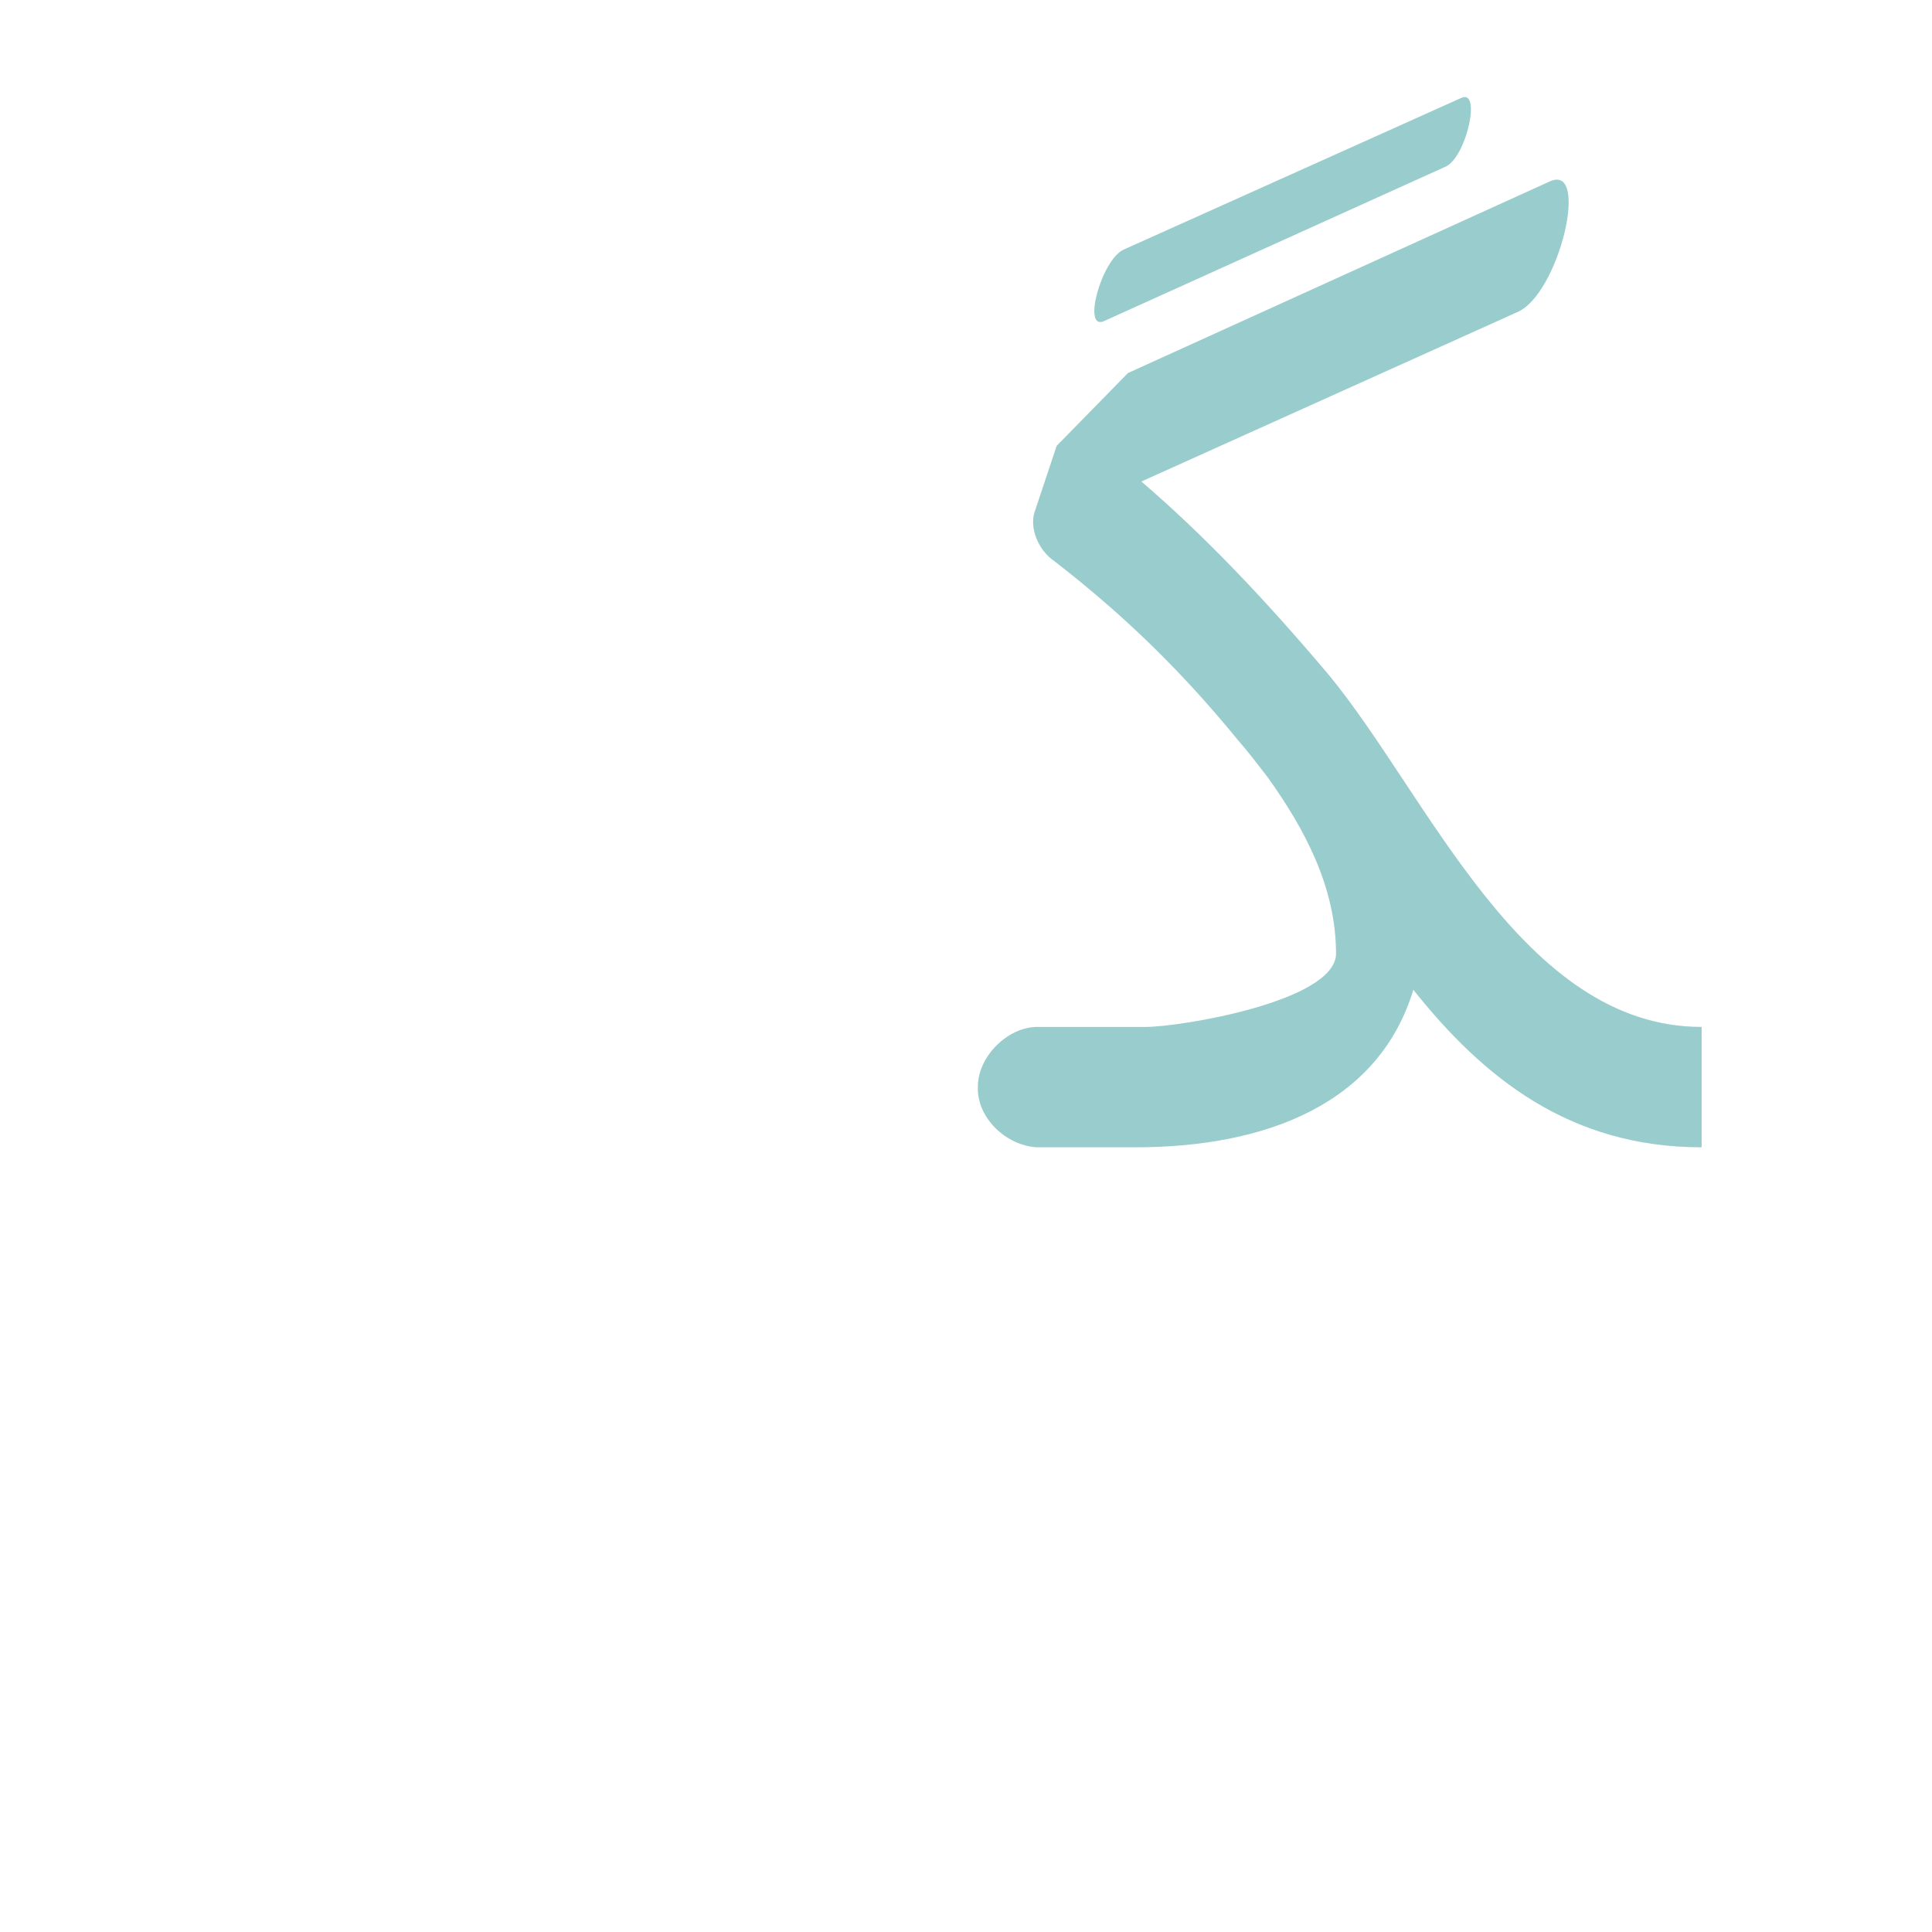 <?xml version="1.0" encoding="UTF-8"?>
<!DOCTYPE svg PUBLIC "-//W3C//DTD SVG 1.0//EN" "http://www.w3.org/TR/2001/REC-SVG-20010904/DTD/svg10.dtd">
<!-- Creator: CorelDRAW -->
<svg xmlns="http://www.w3.org/2000/svg" xml:space="preserve" width="1300px" height="1300px" version="1.0" style="shape-rendering:geometricPrecision; text-rendering:geometricPrecision; image-rendering:optimizeQuality; fill-rule:evenodd; clip-rule:evenodd"
viewBox="0 0 1300 1056"
 xmlns:xlink="http://www.w3.org/1999/xlink">
 <defs>
  <style type="text/css">
   <![CDATA[
    .fil0 {fill:#99CCCC}
   ]]>
  </style>
 </defs>
 <g id="_100:master">
  <path class="fil0" d="M698 569l0 0 0 0 73 0c23,0 127,-17 128,-49 0,-45 -21,-84 -46,-119 -7,-9 -13,-17 -20,-25 -36,-44 -74,-82 -123,-120 -12,-8 -17,-23 -14,-33l15 -45 48 -49 284 -129c27,-12 6,76 -22,88l-253 114c42,36 83,79 126,130 67,81 130,237 251,237l0 81c-89,0 -147,-47 -194,-106 -23,76 -98,106 -187,106l-66 0 0 0c-21,-1 -41,-20 -40,-41 0,-20 20,-40 40,-40zm285 -625c14,-7 4,39 -10,46l-230 104c-15,7 -2,-41 13,-48l227 -102z"/>
 </g>
</svg>
